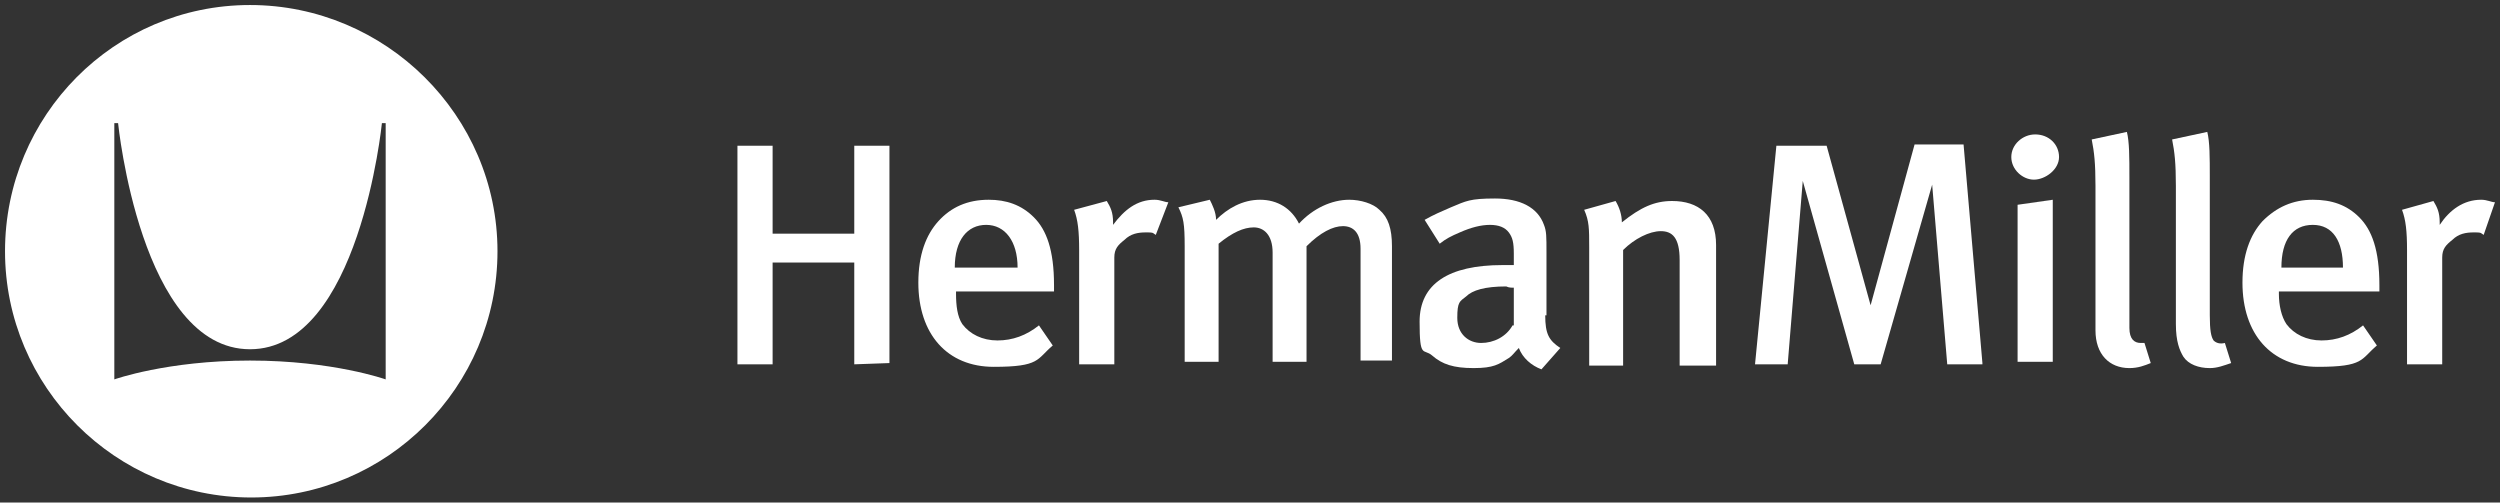 <?xml version="1.0" encoding="UTF-8"?>
<svg id="hm-logo-lockup" xmlns="http://www.w3.org/2000/svg" version="1.1" viewBox="0 0 199 40">
  <rect x="0" y="0" width="199" height="40" fill="#333333" stroke="none"/>
  <!-- Generator: Adobe Illustrator 29.0.1, SVG Export Plug-In . SVG Version: 2.1.0 Build 192)  -->
  <defs>
    <style>
      .st0 {
        fill: #fff;
      }
    </style>
  </defs>
  <path class="st0" d="M184.1,15.9c-1.6,0-2.9.6-4,1.7-1,1.1-1.6,2.7-1.6,4.9,0,4.1,2.3,6.7,6,6.7s3.4-.6,4.7-1.7l-1.1-1.6c-1,.8-2.1,1.2-3.3,1.2s-2.2-.5-2.8-1.3c-.4-.6-.6-1.5-.6-2.4v-.2h8v-.5c0-2.8-.6-4.4-1.6-5.4s-2.2-1.4-3.7-1.4ZM181.6,21.3c0-2.2.9-3.4,2.5-3.4s2.4,1.3,2.4,3.4h-4.9Z"/>
  <path class="st0" d="M78.7,15.9c-1.7,0-3,.6-4,1.7-1,1.1-1.6,2.7-1.6,4.9,0,4.1,2.3,6.7,6,6.7s3.4-.6,4.7-1.7l-1.1-1.6c-1,.8-2.1,1.2-3.3,1.2s-2.2-.5-2.8-1.3c-.4-.6-.5-1.5-.5-2.4v-.2h7.8v-.5c0-2.8-.6-4.4-1.6-5.4s-2.2-1.4-3.6-1.4ZM76,21.3c0-2.2,1-3.4,2.5-3.4s2.5,1.3,2.5,3.4h-5Z"/>
  <path class="st0" d="M88.6,17.9v-.2c0-.8-.2-1.2-.5-1.7l-2.6.7c.3.8.4,1.7.4,3.2v9.1h2.8v-8.5c0-.7.3-1,.8-1.4.5-.5,1.1-.6,1.7-.6s.5,0,.8.2l1-2.6c-.3,0-.6-.2-1.1-.2-1.4,0-2.4.8-3.3,2Z"/>
  <path class="st0" d="M107.4,15.9c-1.4,0-2.9.7-4,1.9-.6-1.2-1.7-1.9-3.1-1.9s-2.6.7-3.5,1.6c0-.6-.3-1.2-.5-1.6l-2.5.6c.4.8.5,1.3.5,3.1v9.2h2.7v-9.4c1.1-.9,2-1.3,2.8-1.3s1.5.6,1.5,2v8.7h2.7v-9.2c1.1-1.1,2.1-1.6,2.9-1.6s1.4.5,1.4,1.8v8.9h2.5v-9.1c0-1.4-.3-2.3-1-2.9-.5-.5-1.5-.8-2.4-.8Z"/>
  <path class="st0" d="M197.5,15.9c-1.4,0-2.5.8-3.3,2v-.2c0-.8-.2-1.2-.5-1.7l-2.5.7c.3.8.4,1.7.4,3.2v9.1h2.8v-8.5c0-.7.3-1,.8-1.4.5-.5,1.1-.6,1.7-.6s.5,0,.8.2l.9-2.6h0c-.3,0-.6-.2-1.1-.2Z"/>
  <path class="st0" d="M19.9.4C9.1.4.4,9.2.4,20s8.8,19.6,19.6,19.6,19.6-8.8,19.6-19.6S30.7.4,19.9.4ZM30.7,30.2s-4.2-1.5-10.8-1.5-10.8,1.5-10.8,1.5V9.8h.3s1.8,18,10.5,18,10.5-18,10.5-18h.3v20.4Z"/>
  <polygon class="st0" points="68 18.6 61.5 18.6 61.5 11.6 58.7 11.6 58.7 29 61.5 29 61.5 20.9 68 20.9 68 29 70.8 28.9 70.8 11.6 68 11.6 68 18.6"/>
  <polygon class="st0" points="160.6 28.8 163.4 28.8 163.4 15.9 160.6 16.3 160.6 28.8"/>
  <path class="st0" d="M176.2,27.1c-.2-.3-.3-.8-.3-2v-11c0-1.6,0-2.8-.2-3.6l-2.8.6c.2,1,.3,1.9.3,3.7v11c0,1.4.3,2.1.6,2.6.4.6,1.2.9,2.1.9.6,0,1.1-.2,1.7-.4l-.5-1.6c-.4.1-.7,0-.9-.2Z"/>
  <path class="st0" d="M162,10.7c-1,0-1.9.8-1.9,1.8s.9,1.8,1.8,1.8,2-.8,2-1.8-.8-1.8-1.9-1.8Z"/>
  <path class="st0" d="M170.4,27.3c-.5,0-.9-.3-.9-1.2v-12c0-1.6,0-2.8-.2-3.6l-2.8.6c.2,1,.3,1.9.3,3.7v11.5c0,1.9,1.1,3,2.7,3,.7,0,1.2-.2,1.7-.4l-.5-1.6h-.3Z"/>
  <path class="st0" d="M133.1,16c-1.4,0-2.5.5-4,1.7,0-.6-.2-1.2-.5-1.7l-2.5.7c.4.9.4,1.5.4,3v9.4h2.7v-9.2c.9-.9,2.1-1.5,3-1.5s1.5.5,1.5,2.3v8.4h2.9v-9.6c0-2.4-1.4-3.5-3.5-3.5Z"/>
  <path class="st0" d="M123.1,25.1v-4.2c0,0,0-.8,0-.8,0-1.3,0-1.7-.2-2.2-.5-1.4-1.9-2.1-3.9-2.1s-2.3.2-3.5.7c-.7.3-1.4.6-2.1,1l1.2,1.9c.5-.4.9-.6,1.6-.9.9-.4,1.7-.6,2.4-.6s1.2.2,1.5.6.4.8.4,1.7v.9h-.9c-4.3,0-6.6,1.5-6.6,4.5s.3,2.1,1,2.7c.8.7,1.7,1,3.3,1s2-.3,2.8-.8c.3-.2.4-.4.8-.8.3.8,1,1.4,1.8,1.7l1.5-1.7h0c-.9-.6-1.2-1.1-1.2-2.6ZM120.4,25.9c-.5.9-1.5,1.4-2.5,1.4s-1.9-.7-1.9-2,.2-1.3.7-1.7c.5-.5,1.5-.8,3.2-.8.2.1.4.1.6.1v3Z"/>
  <polygon class="st0" points="152.4 11.5 148.9 24.3 145.4 11.6 141.4 11.6 139.7 29 142.3 29 143.5 14.4 147.6 29 149.7 29 153.8 14.7 155 29 157.8 29 157.8 28.9 156.3 11.5 152.4 11.5"/>
</svg>